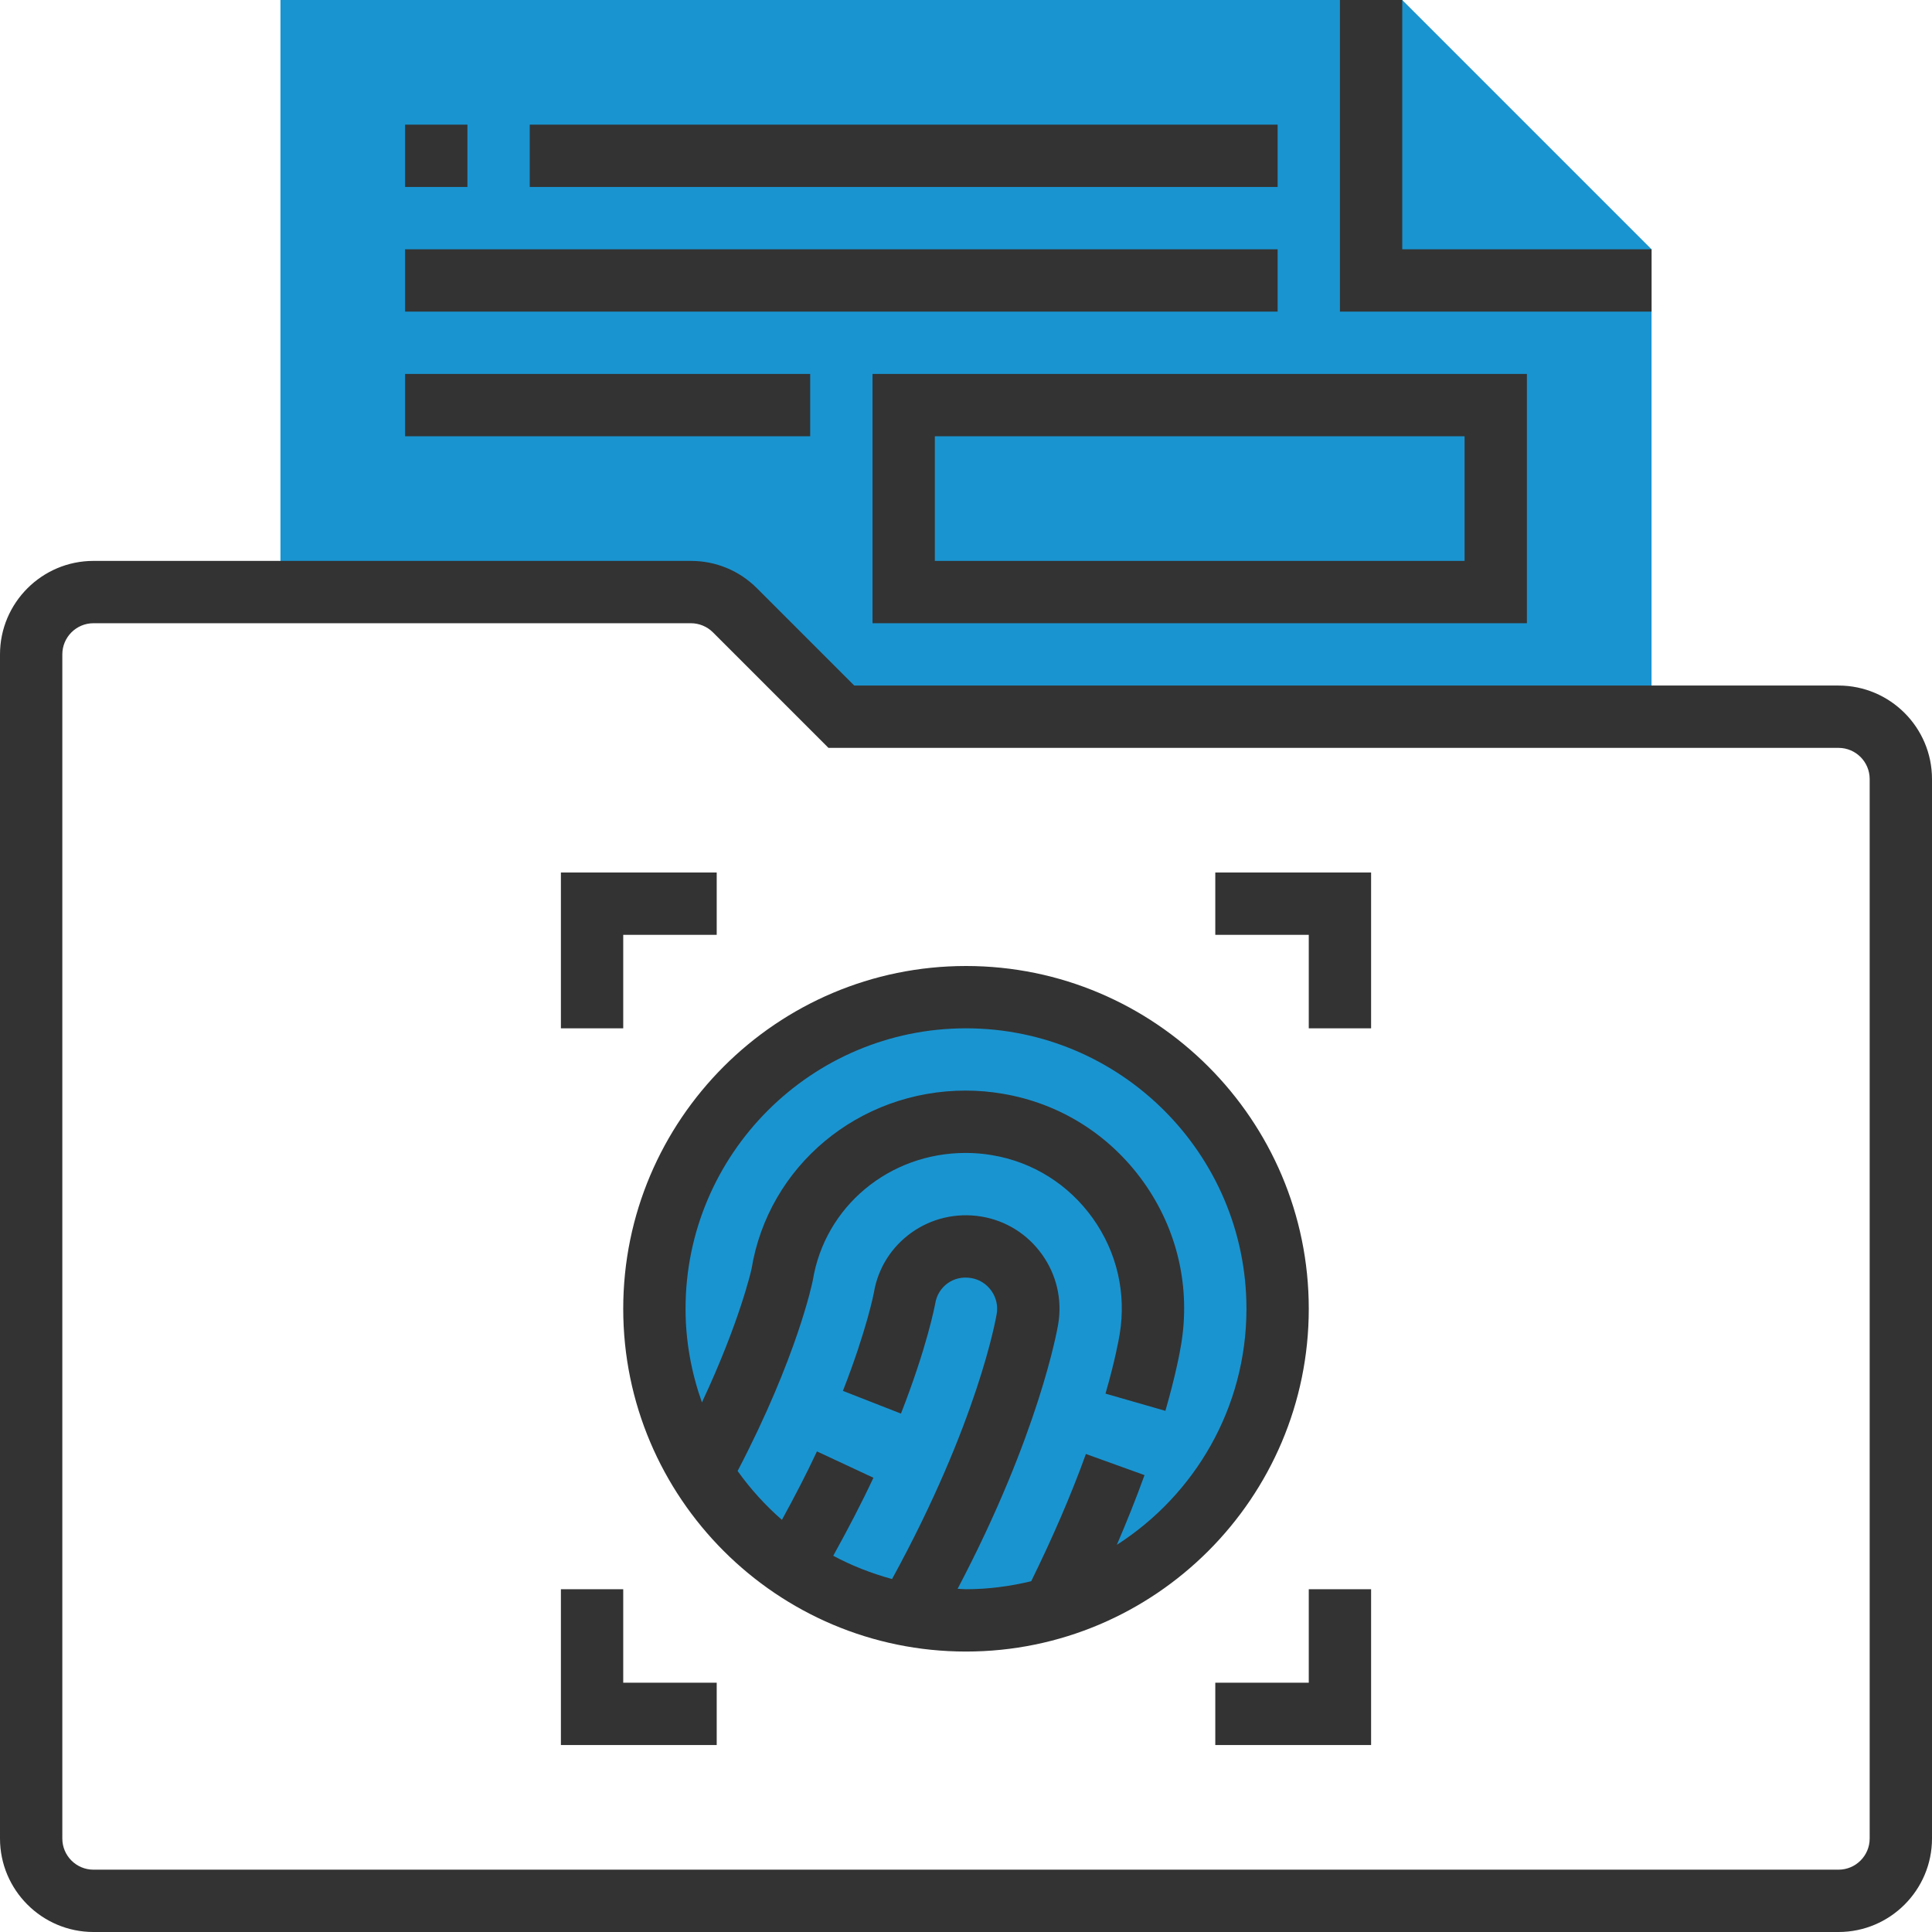 <?xml version="1.0"?>
<svg xmlns="http://www.w3.org/2000/svg" xmlns:xlink="http://www.w3.org/1999/xlink" version="1.1" id="Capa_1" x="0px" y="0px" viewBox="0 0 496 496" style="enable-background:new 0 0 496 496;" xml:space="preserve" width="512px" height="512px"><g><g>
	<circle style="fill:#1A94D0" cx="248" cy="336" r="80" data-original="#FFA64D" class="active-path" data-old_color="#FFA64D"/>
	<polygon style="fill:#1A94D0" points="360,0 72,0 72,152 184,152 216,184 424,184 424,64  " data-original="#FFA64D" class="active-path" data-old_color="#FFA64D"/>
</g><g>
	<path style="fill:#333333" d="M472,176H219.312l-24.968-24.968c-4.528-4.536-10.56-7.032-16.968-7.032H24   c-13.232,0-24,10.768-24,24v304c0,13.232,10.768,24,24,24h448c13.232,0,24-10.768,24-24V200C496,186.768,485.232,176,472,176z    M480,472c0,4.416-3.584,8-8,8H24c-4.416,0-8-3.584-8-8V168c0-4.416,3.584-8,8-8h153.376c2.104,0,4.168,0.848,5.656,2.344   L212.688,192H472c4.416,0,8,3.584,8,8V472z" data-original="#333333" class="" data-old_color="#333333"/>
	<polygon style="fill:#333333" points="424,64 360,64 360,0 344,0 344,80 424,80  " data-original="#333333" class="" data-old_color="#333333"/>
	<path style="fill:#333333" d="M224,160h168V96H224V160z M240,112h136v32H240V112z" data-original="#333333" class="" data-old_color="#333333"/>
	<rect x="104" y="32" style="fill:#333333" width="16" height="16" data-original="#333333" class="" data-old_color="#333333"/>
	<rect x="136" y="32" style="fill:#333333" width="192" height="16" data-original="#333333" class="" data-old_color="#333333"/>
	<rect x="104" y="64" style="fill:#333333" width="224" height="16" data-original="#333333" class="" data-old_color="#333333"/>
	<rect x="104" y="96" style="fill:#333333" width="104" height="16" data-original="#333333" class="" data-old_color="#333333"/>
	<path style="fill:#333333" d="M248,248c-48.52,0-88,39.48-88,88s39.48,88,88,88s88-39.48,88-88S296.52,248,248,248z    M286.728,396.6c2.584-6.016,4.976-12,7.104-17.896l-15.048-5.424c-3.848,10.672-8.632,21.648-14.04,32.664   C259.36,407.24,253.768,408,248,408c-0.728,0-1.432-0.088-2.152-0.112c20.968-39.832,25.624-66.736,25.824-67.944   c1.056-6.32-0.424-12.672-4.152-17.888s-9.232-8.664-15.496-9.72c-13.352-2.24-25.576,6.776-27.672,19.528   c-0.016,0.096-1.824,9.568-7.952,25.216l14.904,5.832c6.704-17.136,8.696-27.688,8.8-28.288c0.712-4.304,4.672-7.304,9.256-6.504   c2.064,0.344,3.888,1.496,5.136,3.232c1.256,1.768,1.744,3.832,1.384,5.976c-0.192,1.16-4.824,27.808-26.864,68.056   c-5.288-1.448-10.36-3.424-15.096-5.976c3.704-6.704,7.224-13.408,10.312-20.024l-14.496-6.768   c-2.704,5.808-5.776,11.688-8.992,17.576c-4.264-3.72-8.08-7.928-11.376-12.544c15.36-29.416,19.224-48.528,19.304-48.952   c3.104-18.944,19.608-32.704,39.264-32.704c2.272,0,4.536,0.192,6.776,0.576c10.44,1.744,19.608,7.496,25.832,16.184   c6.208,8.696,8.664,19.288,6.904,29.824c-0.24,1.44-1.208,6.8-3.632,15.208l15.376,4.424c2.584-8.976,3.688-14.88,4.04-17.008   c2.464-14.752-0.976-29.576-9.672-41.76c-8.704-12.168-21.552-20.208-36.168-22.648c-3.096-0.528-6.272-0.808-9.456-0.808   c-27.528,0-50.688,19.4-55,45.824c-0.04,0.152-2.968,13.424-12.728,34.232C177.536,352.512,176,344.44,176,336   c0-39.704,32.296-72,72-72s72,32.296,72,72C320,361.44,306.704,383.792,286.728,396.6z" data-original="#333333" class="" data-old_color="#333333"/>
	<polygon style="fill:#333333" points="336,432 312,432 312,448 352,448 352,408 336,408  " data-original="#333333" class="" data-old_color="#333333"/>
	<polygon style="fill:#333333" points="312,240 336,240 336,264 352,264 352,224 312,224  " data-original="#333333" class="" data-old_color="#333333"/>
	<polygon style="fill:#333333" points="160,408 144,408 144,448 184,448 184,432 160,432  " data-original="#333333" class="" data-old_color="#333333"/>
	<polygon style="fill:#333333" points="160,240 184,240 184,224 144,224 144,264 160,264  " data-original="#333333" class="" data-old_color="#333333"/>
</g></g> </svg>
